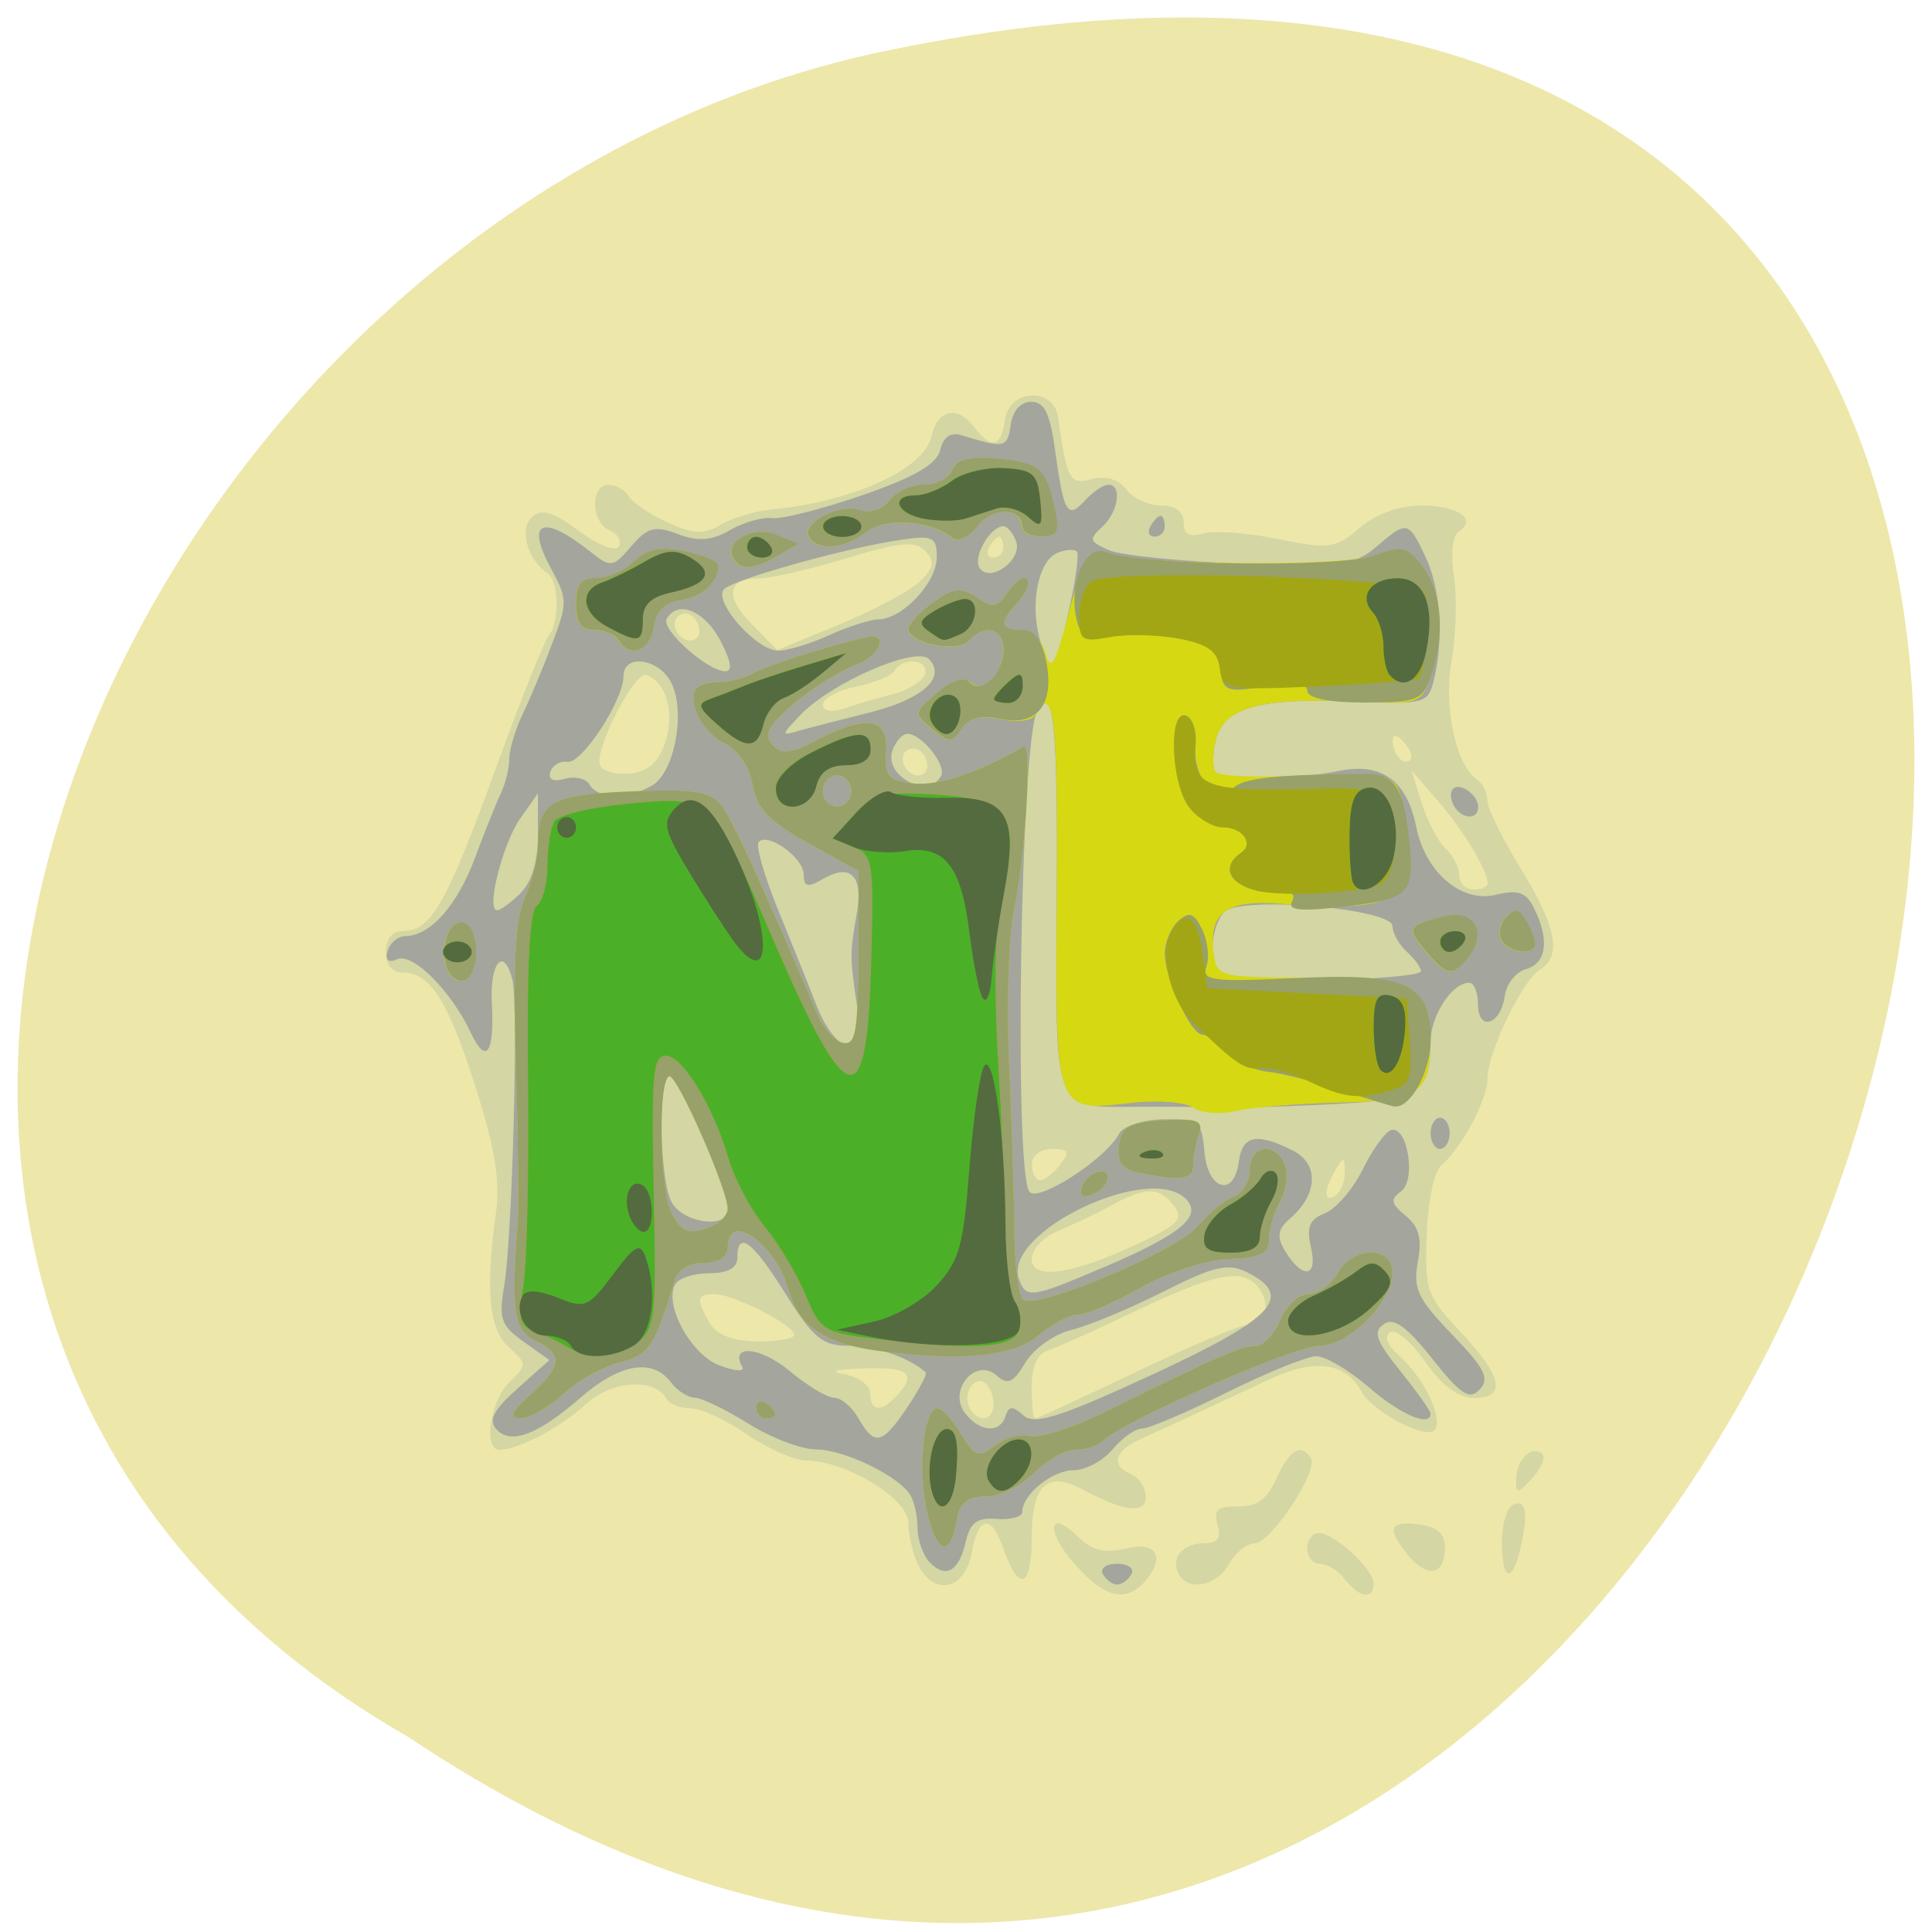 <svg xmlns="http://www.w3.org/2000/svg" viewBox="0 0 48 48"><path d="m 10.152 43.16 c 35.43 23.664 57.25 -51.801 11.449 -41.809 c -18.926 4.258 -30.414 30.957 -11.449 41.809" fill="#ede7aa"/><path d="m 26.699 38.859 c -0.734 -0.836 -0.652 -1.406 0.098 -0.664 c 0.332 0.328 0.656 0.402 1.18 0.277 c 0.777 -0.188 0.996 0.238 0.441 0.848 c -0.461 0.504 -1 0.355 -1.719 -0.461 m 6.719 0.383 c -0.16 -0.215 -0.438 -0.387 -0.617 -0.387 c -0.18 0 -0.324 -0.176 -0.324 -0.387 c 0 -0.211 0.133 -0.383 0.293 -0.379 c 0.395 0.012 1.359 0.906 1.359 1.258 c 0 0.402 -0.367 0.348 -0.711 -0.105 m -10.609 -0.371 c -0.133 -0.273 -0.242 -0.742 -0.242 -1.043 c 0 -0.594 -1.547 -1.535 -2.543 -1.543 c -0.293 -0.004 -0.953 -0.297 -1.469 -0.652 c -0.516 -0.355 -1.145 -0.645 -1.398 -0.645 c -0.254 0 -0.52 -0.102 -0.59 -0.227 c -0.305 -0.539 -1.359 -0.473 -2.01 0.125 c -0.629 0.578 -1.684 1.133 -2.152 1.133 c -0.402 0 -0.23 -1.203 0.242 -1.668 c 0.457 -0.453 0.457 -0.457 0 -0.875 c -0.496 -0.449 -0.59 -1.402 -0.328 -3.313 c 0.113 -0.824 -0.008 -1.578 -0.484 -3.094 c -0.688 -2.184 -1.141 -2.906 -1.813 -2.906 c -0.277 0 -0.434 -0.188 -0.434 -0.516 c 0 -0.328 0.156 -0.516 0.434 -0.516 c 0.688 0 1.074 -0.684 2.281 -3.996 c 0.617 -1.699 1.215 -3.203 1.328 -3.336 c 0.277 -0.336 0.258 -1.367 -0.031 -1.563 c -0.5 -0.336 -0.707 -1.098 -0.383 -1.391 c 0.238 -0.215 0.52 -0.133 1.168 0.348 c 0.477 0.352 0.914 0.523 0.992 0.383 c 0.074 -0.133 -0.027 -0.316 -0.23 -0.398 c -0.465 -0.195 -0.488 -1.133 -0.027 -1.133 c 0.188 0 0.41 0.129 0.5 0.285 c 0.09 0.156 0.52 0.449 0.961 0.648 c 0.641 0.293 0.914 0.305 1.328 0.059 c 0.289 -0.168 0.844 -0.336 1.234 -0.375 c 2.035 -0.191 3.813 -1 4 -1.82 c 0.156 -0.684 0.641 -0.781 1.074 -0.215 c 0.414 0.547 0.66 0.48 0.75 -0.191 c 0.102 -0.777 1.215 -0.832 1.32 -0.066 c 0.215 1.551 0.289 1.688 0.84 1.535 c 0.344 -0.094 0.656 0 0.852 0.254 c 0.168 0.223 0.559 0.402 0.867 0.402 c 0.359 0 0.563 0.148 0.563 0.418 c 0 0.293 0.141 0.375 0.488 0.277 c 0.27 -0.078 1.105 -0.016 1.863 0.137 c 1.262 0.258 1.422 0.234 2.02 -0.277 c 0.402 -0.348 0.98 -0.555 1.543 -0.555 c 0.91 0 1.383 0.336 0.914 0.652 c -0.152 0.105 -0.199 0.551 -0.113 1.113 c 0.078 0.52 0.051 1.465 -0.063 2.102 c -0.203 1.172 0.113 2.594 0.652 2.957 c 0.137 0.094 0.242 0.32 0.242 0.512 c 0 0.188 0.375 0.949 0.828 1.684 c 0.891 1.449 1.027 2.172 0.473 2.512 c -0.438 0.266 -1.301 2.066 -1.301 2.707 c 0 0.516 -0.637 1.715 -1.137 2.141 c -0.188 0.16 -0.34 0.875 -0.371 1.734 c -0.051 1.391 -0.008 1.516 0.848 2.426 c 1.039 1.109 1.141 1.629 0.32 1.629 c -0.383 0 -0.789 -0.305 -1.207 -0.902 c -0.344 -0.492 -0.738 -0.824 -0.875 -0.73 c -0.152 0.102 -0.066 0.328 0.227 0.586 c 0.609 0.539 1.082 1.5 0.898 1.824 c -0.172 0.301 -1.559 -0.418 -1.848 -0.957 c -0.379 -0.707 -1.164 -0.805 -2.277 -0.281 c -0.586 0.273 -1.383 0.648 -1.773 0.828 c -0.387 0.184 -1 0.465 -1.355 0.621 c -0.719 0.32 -0.836 0.684 -0.297 0.91 c 0.195 0.082 0.355 0.332 0.355 0.559 c 0 0.438 -0.531 0.371 -1.578 -0.188 c -0.875 -0.469 -1.254 -0.102 -1.254 1.219 c 0 1.254 -0.32 1.355 -0.715 0.223 c -0.293 -0.84 -0.613 -0.777 -0.781 0.156 c -0.168 0.906 -0.938 1.066 -1.328 0.273 m 1.879 -3.996 c 0 -0.203 -0.098 -0.438 -0.219 -0.52 c -0.281 -0.191 -0.563 0.293 -0.371 0.633 c 0.219 0.383 0.59 0.313 0.59 -0.113 m 3.543 -0.789 c 1.332 -0.637 2.563 -1.16 2.73 -1.16 c 0.48 0 0.645 -0.496 0.309 -0.934 c -0.383 -0.508 -1.063 -0.375 -3.16 0.629 c -0.906 0.434 -1.836 0.852 -2.063 0.926 c -0.277 0.09 -0.414 0.398 -0.414 0.918 c 0 0.43 0.039 0.781 0.086 0.781 c 0.043 0 1.176 -0.523 2.512 -1.16 m -5.949 0.594 c 0.508 -0.555 0.305 -0.723 -0.836 -0.684 c -0.691 0.023 -0.871 0.082 -0.473 0.145 c 0.359 0.063 0.648 0.273 0.648 0.48 c 0 0.449 0.281 0.473 0.66 0.059 m -2.547 -1.516 c 0 -0.242 -1.512 -1.012 -1.98 -1.012 c -0.445 0 -0.465 0.113 -0.121 0.715 c 0.168 0.297 0.566 0.449 1.18 0.461 c 0.508 0.004 0.922 -0.07 0.922 -0.164 m 8.578 -2.281 c 0.969 -0.457 1.102 -0.602 0.855 -0.922 c -0.363 -0.48 -0.684 -0.484 -1.551 -0.016 c -0.379 0.207 -0.98 0.492 -1.336 0.641 c -0.355 0.145 -0.648 0.457 -0.648 0.691 c 0 0.539 1.02 0.391 2.68 -0.395 m 5.102 -1.773 c 0 -0.375 -0.035 -0.383 -0.23 -0.047 c -0.301 0.504 -0.301 0.844 0 0.641 c 0.129 -0.086 0.234 -0.355 0.23 -0.594 m -7.07 -0.176 c 0.246 -0.324 0.211 -0.387 -0.207 -0.387 c -0.289 0 -0.5 0.164 -0.5 0.387 c 0 0.211 0.094 0.387 0.207 0.387 c 0.113 0 0.34 -0.176 0.5 -0.387 m 10.617 -6.98 c 0 -0.324 -0.582 -1.297 -1.219 -2.035 l -0.676 -0.781 l 0.258 0.82 c 0.145 0.453 0.41 0.961 0.594 1.129 c 0.184 0.168 0.336 0.465 0.336 0.66 c 0 0.195 0.16 0.355 0.355 0.355 c 0.195 0 0.352 -0.066 0.352 -0.148 m -20.422 -3.539 c 0.23 -0.719 0.012 -1.473 -0.477 -1.645 c -0.301 -0.105 -1.336 1.93 -1.148 2.258 c 0.082 0.148 0.43 0.23 0.773 0.188 c 0.434 -0.055 0.691 -0.293 0.852 -0.801 m 6.5 0.637 c 0 -0.336 -0.277 -0.559 -0.508 -0.406 c -0.242 0.164 -0.031 0.621 0.289 0.621 c 0.121 0 0.219 -0.098 0.219 -0.215 m 11.84 -0.613 c -0.168 -0.188 -0.277 -0.203 -0.277 -0.039 c 0 0.344 0.277 0.648 0.438 0.477 c 0.066 -0.074 -0.004 -0.27 -0.16 -0.438 m -12.684 -1.195 c 0.379 -0.102 0.734 -0.324 0.789 -0.496 c 0.109 -0.359 -0.555 -0.438 -0.754 -0.09 c -0.07 0.129 -0.504 0.309 -0.957 0.398 c -0.457 0.094 -0.828 0.297 -0.828 0.449 c 0 0.164 0.207 0.203 0.531 0.098 c 0.289 -0.102 0.84 -0.262 1.219 -0.359 m 0.664 -2.801 c 0.352 -0.348 0.375 -0.488 0.129 -0.75 c -0.242 -0.262 -0.621 -0.23 -1.949 0.176 c -0.906 0.273 -1.883 0.5 -2.168 0.5 c -0.805 0 -0.875 0.449 -0.188 1.148 l 0.629 0.633 l 1.559 -0.641 c 0.855 -0.355 1.754 -0.832 1.988 -1.066 m -5.484 1.258 c 0 -0.336 -0.277 -0.559 -0.508 -0.406 c -0.242 0.168 -0.031 0.621 0.289 0.621 c 0.121 0 0.219 -0.098 0.219 -0.215 m 7.551 -2.105 c 0 -0.141 -0.047 -0.258 -0.102 -0.258 c -0.059 0 -0.172 0.117 -0.25 0.258 c -0.082 0.141 -0.035 0.258 0.102 0.258 c 0.141 0 0.25 -0.117 0.25 -0.258 m 4.367 25.52 c -0.223 -0.391 0.086 -0.773 0.617 -0.773 c 0.352 0 0.441 -0.125 0.34 -0.461 c -0.105 -0.367 0 -0.461 0.508 -0.453 c 0.473 0.008 0.727 -0.176 0.957 -0.699 c 0.316 -0.711 0.629 -0.891 0.855 -0.492 c 0.184 0.32 -1 2.105 -1.398 2.105 c -0.188 0 -0.477 0.23 -0.637 0.516 c -0.313 0.543 -1 0.688 -1.242 0.258 m 5.703 -0.465 c -0.559 -0.676 -0.492 -0.871 0.254 -0.777 c 0.457 0.059 0.648 0.227 0.648 0.574 c 0 0.68 -0.426 0.777 -0.902 0.203 m 2.32 -0.352 c 0 -0.449 0.133 -0.867 0.293 -0.926 c 0.32 -0.117 0.367 0.258 0.148 1.16 c -0.207 0.84 -0.441 0.715 -0.441 -0.234 m 0.352 -1.563 c 0 -0.469 0.418 -0.859 0.652 -0.605 c 0.082 0.086 -0.031 0.355 -0.254 0.594 c -0.367 0.402 -0.398 0.406 -0.398 0.012" fill="#d4d6a3"/><path d="m 27.402 39.11 c -0.078 -0.141 0.078 -0.258 0.355 -0.258 c 0.273 0 0.434 0.117 0.352 0.258 c -0.078 0.141 -0.238 0.258 -0.352 0.258 c -0.117 0 -0.273 -0.117 -0.355 -0.258 m -4.313 -0.305 c -0.16 -0.172 -0.289 -0.551 -0.293 -0.844 c 0 -0.289 -0.082 -0.656 -0.176 -0.813 c -0.289 -0.477 -1.641 -1.133 -2.344 -1.137 c -0.363 0 -1.121 -0.289 -1.688 -0.645 c -0.566 -0.352 -1.164 -0.641 -1.328 -0.641 c -0.164 0 -0.434 -0.172 -0.594 -0.387 c -0.453 -0.598 -1.266 -0.461 -2.23 0.375 c -1.078 0.938 -1.742 1.188 -2.102 0.797 c -0.203 -0.227 -0.074 -0.477 0.523 -1.012 l 0.793 -0.707 l -0.641 -0.457 c -0.566 -0.406 -0.621 -0.566 -0.48 -1.402 c 0.199 -1.176 0.355 -6.969 0.203 -7.582 c -0.207 -0.852 -0.57 -0.449 -0.512 0.574 c 0.066 1.25 -0.141 1.543 -0.52 0.738 c -0.488 -1.039 -1.438 -1.992 -1.82 -1.832 c -0.238 0.102 -0.32 0.027 -0.246 -0.211 c 0.059 -0.199 0.258 -0.363 0.445 -0.363 c 0.609 -0.004 1.281 -0.758 1.719 -1.934 c 0.238 -0.637 0.527 -1.363 0.645 -1.609 c 0.117 -0.246 0.211 -0.633 0.211 -0.859 c 0 -0.23 0.148 -0.723 0.328 -1.102 c 0.18 -0.375 0.512 -1.164 0.734 -1.754 c 0.387 -1.023 0.387 -1.109 -0.02 -1.863 c -0.652 -1.203 -0.223 -1.379 1 -0.406 c 0.473 0.379 0.543 0.367 0.988 -0.156 c 0.402 -0.473 0.582 -0.52 1.156 -0.305 c 0.5 0.191 0.84 0.168 1.297 -0.098 c 0.34 -0.195 0.813 -0.328 1.047 -0.297 c 0.238 0.031 1.246 -0.227 2.242 -0.57 c 1.297 -0.449 1.852 -0.773 1.934 -1.125 c 0.078 -0.328 0.262 -0.449 0.547 -0.359 c 1.051 0.324 1.125 0.309 1.203 -0.258 c 0.051 -0.355 0.246 -0.578 0.508 -0.578 c 0.332 0 0.469 0.277 0.598 1.223 c 0.215 1.551 0.305 1.703 0.742 1.227 c 0.199 -0.215 0.457 -0.391 0.578 -0.391 c 0.352 0 0.25 0.684 -0.156 1.051 c -0.336 0.305 -0.316 0.363 0.176 0.578 c 0.305 0.129 1.785 0.277 3.297 0.332 c 2.461 0.086 2.805 0.043 3.34 -0.418 c 0.77 -0.656 0.797 -0.652 1.223 0.25 c 0.375 0.793 0.461 2.031 0.207 3.066 c -0.141 0.574 -0.234 0.602 -1.945 0.527 c -2.383 -0.102 -3.285 0.148 -3.473 0.961 c -0.082 0.352 -0.086 0.703 -0.012 0.785 c 0.191 0.211 2.01 0.199 3.07 -0.02 c 1.063 -0.219 1.691 0.238 1.922 1.387 c 0.227 1.129 1.121 1.895 1.973 1.691 c 0.566 -0.137 0.762 -0.066 0.961 0.344 c 0.383 0.781 0.305 1.355 -0.207 1.5 c -0.25 0.074 -0.488 0.371 -0.527 0.668 c -0.098 0.719 -0.664 0.895 -0.664 0.207 c 0 -0.297 -0.098 -0.535 -0.219 -0.535 c -0.434 0 -0.961 0.82 -0.965 1.5 c -0.008 1.262 -0.266 1.414 -2.629 1.527 c -1.211 0.059 -2.469 0.094 -2.793 0.074 c -0.324 -0.016 -1.176 -0.027 -1.887 -0.02 c -2.078 0.012 -2.01 0.191 -1.973 -5.27 c 0.027 -4.273 -0.078 -5.273 -0.488 -4.551 c -0.41 0.727 -0.582 11.508 -0.188 11.938 c 0.234 0.258 1.914 -0.836 2.23 -1.453 c 0.094 -0.184 0.594 -0.344 1.105 -0.352 c 0.883 -0.012 0.938 0.031 1.01 0.809 c 0.086 0.957 0.738 1.141 0.855 0.242 c 0.086 -0.652 0.441 -0.727 1.332 -0.281 c 0.668 0.332 0.637 1.098 -0.07 1.703 c -0.289 0.25 -0.32 0.438 -0.137 0.758 c 0.43 0.738 0.844 0.723 0.672 -0.027 c -0.121 -0.531 -0.051 -0.711 0.344 -0.871 c 0.273 -0.109 0.695 -0.598 0.934 -1.082 c 0.238 -0.484 0.551 -0.926 0.699 -0.98 c 0.41 -0.148 0.645 1.238 0.254 1.52 c -0.27 0.195 -0.25 0.301 0.117 0.605 c 0.332 0.277 0.41 0.566 0.301 1.145 c -0.121 0.668 -0.004 0.914 0.852 1.805 c 0.816 0.848 0.938 1.09 0.688 1.363 c -0.254 0.273 -0.469 0.137 -1.18 -0.762 c -0.641 -0.805 -0.957 -1.031 -1.203 -0.859 c -0.277 0.195 -0.199 0.41 0.41 1.168 c 0.414 0.516 0.75 0.988 0.75 1.055 c 0 0.348 -0.746 0.027 -1.535 -0.656 c -0.488 -0.422 -1.074 -0.77 -1.301 -0.77 c -0.223 0 -1.223 0.402 -2.219 0.898 c -1 0.496 -1.949 0.902 -2.117 0.902 c -0.168 0 -0.496 0.234 -0.73 0.516 c -0.238 0.285 -0.672 0.516 -0.965 0.516 c -0.531 0 -1.277 0.605 -1.277 1.035 c 0 0.121 -0.285 0.203 -0.633 0.176 c -0.492 -0.039 -0.664 0.09 -0.773 0.574 c -0.168 0.738 -0.508 0.922 -0.906 0.488 m -0.543 -3.836 c 0.293 -0.438 0.5 -0.828 0.457 -0.867 c -0.391 -0.359 -1.25 -0.66 -1.895 -0.66 c -0.672 0 -0.891 -0.18 -1.586 -1.289 c -0.816 -1.309 -1.199 -1.598 -1.199 -0.902 c 0 0.258 -0.234 0.387 -0.695 0.387 c -0.383 0 -0.762 0.125 -0.848 0.273 c -0.289 0.508 0.387 1.75 1.102 2.02 c 0.379 0.145 0.633 0.16 0.563 0.035 c -0.32 -0.57 0.445 -0.504 1.172 0.098 c 0.438 0.367 0.938 0.668 1.109 0.668 c 0.176 0 0.449 0.234 0.609 0.516 c 0.398 0.695 0.582 0.652 1.211 -0.277 m 2.441 0.215 c 0.078 -0.254 0.176 -0.254 0.441 -0.016 c 0.277 0.25 0.914 0.047 3.227 -1.023 c 3.02 -1.398 3.516 -1.941 2.32 -2.539 c -0.461 -0.227 -0.828 -0.141 -2.078 0.492 c -0.836 0.422 -1.859 0.848 -2.281 0.949 c -0.418 0.102 -0.93 0.465 -1.137 0.809 c -0.301 0.504 -0.441 0.566 -0.711 0.324 c -0.516 -0.469 -1.223 0.359 -0.793 0.926 c 0.363 0.48 0.875 0.52 1.012 0.078 m 2.477 -3.711 c 1.863 -0.797 2.406 -1.242 2.02 -1.664 c -0.875 -0.957 -4.578 0.797 -4.164 1.973 c 0.176 0.496 0.293 0.48 2.141 -0.309 m -9.375 -1.414 c 0 -0.492 -1.23 -3.316 -1.445 -3.316 c -0.289 0 -0.258 2.508 0.039 3.109 c 0.262 0.535 1.406 0.703 1.406 0.207 m 3.211 -5.059 c -0.18 -1.223 -0.18 -1.313 -0.008 -2.289 c 0.172 -0.941 -0.148 -1.273 -0.836 -0.871 c -0.383 0.223 -0.48 0.199 -0.48 -0.105 c 0 -0.418 -0.891 -1.063 -1.121 -0.813 c -0.078 0.086 0.133 0.82 0.461 1.633 c 0.332 0.813 0.777 1.914 0.984 2.445 c 0.215 0.551 0.543 0.969 0.762 0.969 c 0.313 0 0.355 -0.184 0.238 -0.969 m 14.01 -0.871 c 0 -0.086 -0.156 -0.305 -0.352 -0.48 c -0.195 -0.176 -0.355 -0.465 -0.355 -0.637 c 0 -0.434 -3.73 -0.754 -4.168 -0.359 c -0.332 0.301 -0.426 1.301 -0.152 1.602 c 0.199 0.219 5.03 0.102 5.03 -0.125 m -22.371 -1.938 c 0.277 -0.277 0.43 -0.785 0.43 -1.453 v -1.027 l -0.434 0.617 c -0.441 0.617 -0.863 2.289 -0.582 2.289 c 0.086 0 0.348 -0.191 0.586 -0.426 m 3.266 -2.672 c 0.555 -0.324 0.84 -1.82 0.48 -2.547 c -0.297 -0.609 -1.191 -0.742 -1.191 -0.172 c 0 0.602 -1.035 2.184 -1.391 2.129 c -0.184 -0.027 -0.375 0.086 -0.426 0.25 c -0.063 0.191 0.074 0.254 0.359 0.172 c 0.254 -0.07 0.531 -0.004 0.617 0.148 c 0.199 0.352 0.969 0.363 1.551 0.02 m 7.18 -0.234 c 0.148 -0.262 -0.48 -1.051 -0.836 -1.051 c -0.125 0 -0.293 0.188 -0.371 0.414 c -0.223 0.633 0.883 1.215 1.207 0.637 m -1.828 -1.566 c 1.352 -0.332 1.965 -0.867 1.535 -1.336 c -0.313 -0.344 -2.426 0.57 -3.207 1.387 c -0.48 0.508 -0.484 0.52 -0.027 0.387 c 0.262 -0.074 1.023 -0.27 1.699 -0.438 m -3.656 -1.801 c -0.391 -0.75 -1.063 -1.02 -1.332 -0.539 c -0.148 0.258 1 1.289 1.449 1.301 c 0.195 0.004 0.156 -0.238 -0.117 -0.766 m 8.863 -2.207 c -0.063 -0.066 -0.281 -0.055 -0.488 0.031 c -0.516 0.219 -0.711 1.422 -0.379 2.328 l 0.281 0.754 l 0.348 -1.496 c 0.191 -0.82 0.297 -1.547 0.234 -1.617 m -6.156 2.078 c 0.465 -0.211 1.02 -0.391 1.23 -0.395 c 0.598 -0.012 1.445 -0.914 1.445 -1.543 c 0 -0.504 -0.098 -0.551 -0.887 -0.434 c -1.336 0.191 -4.16 0.98 -4.398 1.227 c -0.285 0.289 0.797 1.523 1.34 1.527 c 0.23 0.004 0.801 -0.168 1.27 -0.383 m 4.648 -2.324 c -0.074 -0.211 -0.219 -0.383 -0.316 -0.383 c -0.324 0 -0.758 0.742 -0.602 1.02 c 0.234 0.418 1.078 -0.172 0.918 -0.637 m 10.297 14.699 c 0 -0.215 0.105 -0.387 0.234 -0.387 c 0.129 0 0.238 0.172 0.238 0.387 c 0 0.211 -0.109 0.387 -0.238 0.387 c -0.129 0 -0.234 -0.176 -0.234 -0.387 m 0.578 -8.137 c -0.086 -0.152 -0.098 -0.34 -0.027 -0.414 c 0.168 -0.184 0.629 0.141 0.629 0.445 c 0 0.328 -0.406 0.309 -0.602 -0.031 m -7.539 -6.945 c 0.078 -0.141 0.191 -0.258 0.25 -0.258 c 0.059 0 0.105 0.117 0.105 0.258 c 0 0.145 -0.113 0.258 -0.25 0.258 c -0.141 0 -0.188 -0.113 -0.105 -0.258" fill="#a4a59c"/><path d="m 23.05 37.633 c -0.262 -1.055 -0.113 -2.645 0.242 -2.645 c 0.113 0 0.375 0.289 0.586 0.641 c 0.344 0.57 0.434 0.602 0.848 0.285 c 0.254 -0.195 0.648 -0.301 0.875 -0.234 c 0.227 0.063 1.094 -0.223 1.93 -0.637 c 2.734 -1.352 3.301 -1.602 3.656 -1.602 c 0.191 0 0.473 -0.289 0.621 -0.645 c 0.145 -0.355 0.461 -0.645 0.699 -0.645 c 0.238 0 0.563 -0.23 0.727 -0.516 c 0.391 -0.684 1.359 -0.691 1.359 -0.012 c 0 0.738 -1.09 1.816 -1.836 1.816 c -0.609 0 -4.875 1.879 -5.348 2.352 c -0.121 0.125 -0.434 0.227 -0.691 0.227 c -0.258 0 -0.723 0.262 -1.035 0.582 c -0.313 0.316 -0.848 0.578 -1.191 0.578 c -0.434 0 -0.648 0.156 -0.707 0.516 c -0.168 0.988 -0.48 0.961 -0.734 -0.059 m -9.867 -2.988 c 0.785 -0.707 0.813 -1 0.117 -1.34 c -0.535 -0.254 -0.602 -0.727 -0.438 -2.961 c 0.027 -0.352 0.008 -2.152 -0.047 -3.992 c -0.07 -2.48 -0.012 -3.535 0.223 -4.047 c 0.176 -0.383 0.32 -0.965 0.324 -1.289 c 0.008 -1.098 0.301 -1.27 2.309 -1.355 c 1.543 -0.066 1.973 -0.004 2.242 0.34 c 0.281 0.355 1.016 1.953 2.387 5.188 c 0.148 0.352 0.438 0.68 0.641 0.719 c 0.313 0.066 0.375 -0.262 0.383 -2.094 l 0.008 -2.176 l -1.246 -0.688 c -0.98 -0.543 -1.277 -0.852 -1.387 -1.449 c -0.082 -0.465 -0.363 -0.871 -0.715 -1.047 c -0.551 -0.273 -0.941 -1.07 -0.668 -1.367 c 0.074 -0.082 0.328 -0.145 0.57 -0.145 c 0.238 0 0.617 -0.102 0.844 -0.227 c 0.344 -0.191 1.875 -0.676 2.77 -0.879 c 0.609 -0.141 0.387 0.449 -0.266 0.695 c -0.406 0.156 -1.094 0.59 -1.535 0.965 c -0.621 0.535 -0.734 0.758 -0.516 1 c 0.223 0.254 0.453 0.23 1.098 -0.105 c 1.262 -0.652 1.789 -0.566 1.734 0.285 c -0.039 0.621 0.051 0.719 0.699 0.789 c 0.605 0.063 1.641 -0.285 2.715 -0.918 c 0.219 -0.129 0.055 2.652 -0.238 4.063 c -0.133 0.637 -0.188 2.316 -0.125 3.734 c 0.066 1.418 0.125 3.305 0.133 4.195 c 0.008 0.887 0.109 1.68 0.223 1.754 c 0.359 0.242 3.84 -1.227 4.336 -1.828 c 0.258 -0.316 0.656 -0.645 0.883 -0.73 c 0.23 -0.082 0.414 -0.387 0.414 -0.676 c 0 -0.629 0.66 -0.703 0.871 -0.102 c 0.082 0.23 0.023 0.637 -0.125 0.898 c -0.152 0.262 -0.273 0.684 -0.273 0.934 c 0 0.355 -0.215 0.461 -1 0.488 c -0.563 0.023 -1.52 0.332 -2.184 0.711 c -0.648 0.367 -1.348 0.672 -1.559 0.672 c -0.211 0 -0.645 0.227 -0.969 0.504 c -0.633 0.547 -1.992 0.672 -4.078 0.383 c -1.262 -0.18 -1.902 -0.625 -2.145 -1.5 c -0.32 -1.152 -1.512 -1.988 -1.512 -1.063 c 0 0.242 -0.223 0.387 -0.598 0.387 c -0.359 0 -0.648 0.18 -0.73 0.453 c -0.469 1.598 -0.633 1.844 -1.348 2.02 c -0.41 0.098 -1.047 0.449 -1.41 0.785 c -0.367 0.336 -0.848 0.609 -1.063 0.602 c -0.297 -0.004 -0.234 -0.152 0.254 -0.59 m 4.523 -4.195 c 0.203 -0.086 0.371 -0.273 0.371 -0.418 c 0 -0.473 -1.238 -3.289 -1.445 -3.289 c -0.289 0 -0.258 2.766 0.039 3.367 c 0.262 0.531 0.441 0.59 1.035 0.344 m 3.441 -10.801 c 0 -0.211 -0.16 -0.387 -0.355 -0.387 c -0.195 0 -0.355 0.176 -0.355 0.387 c 0 0.211 0.16 0.387 0.355 0.387 c 0.195 0 0.355 -0.176 0.355 -0.387 m -2.363 15.32 c 0 -0.148 0.109 -0.199 0.238 -0.113 c 0.129 0.086 0.234 0.211 0.234 0.273 c 0 0.063 -0.105 0.113 -0.234 0.113 c -0.129 0 -0.238 -0.125 -0.238 -0.273 m 8.08 -5.445 c 0.117 -0.387 0.652 -0.598 0.652 -0.258 c 0 0.137 -0.168 0.32 -0.371 0.406 c -0.23 0.098 -0.34 0.039 -0.281 -0.148 m 1.406 -0.395 c -0.402 -0.082 -0.523 -0.262 -0.473 -0.672 c 0.063 -0.465 0.25 -0.574 1.102 -0.625 c 0.852 -0.051 1 0.008 0.887 0.344 c -0.082 0.223 -0.145 0.57 -0.145 0.773 c 0 0.359 -0.313 0.402 -1.371 0.18 m 1.371 -1.613 c -0.195 -0.137 -0.883 -0.191 -1.535 -0.117 c -1.914 0.219 -1.891 0.285 -1.852 -5.168 c 0.031 -4.375 -0.074 -5.281 -0.52 -4.492 c -0.094 0.168 -0.457 0.219 -0.875 0.129 c -0.496 -0.109 -0.789 -0.035 -0.977 0.242 c -0.238 0.352 -0.313 0.355 -0.734 0.004 c -0.461 -0.391 -0.461 -0.398 0.117 -0.895 c 0.371 -0.316 0.68 -0.414 0.844 -0.266 c 0.324 0.293 0.813 -0.207 0.813 -0.84 c 0 -0.512 -0.473 -0.617 -0.863 -0.191 c -0.273 0.301 -1.496 0.063 -1.496 -0.293 c 0 -0.125 0.277 -0.422 0.613 -0.664 c 0.508 -0.359 0.695 -0.383 1.082 -0.117 c 0.398 0.27 0.52 0.246 0.785 -0.145 c 0.172 -0.258 0.379 -0.395 0.461 -0.309 c 0.082 0.09 -0.016 0.344 -0.215 0.563 c -0.48 0.523 -0.461 0.695 0.078 0.695 c 0.254 0 0.512 0.246 0.605 0.578 c 0.133 0.477 0.234 0.301 0.566 -0.965 c 0.332 -1.273 0.484 -1.535 0.867 -1.477 c 1.645 0.258 6 0.266 6.703 0.02 c 0.727 -0.262 0.852 -0.23 1.238 0.289 c 0.477 0.645 0.551 1.684 0.188 2.723 c -0.23 0.668 -0.285 0.684 -1.945 0.605 c -2.285 -0.105 -3.203 0.156 -3.387 0.965 c -0.082 0.348 -0.082 0.707 0 0.793 c 0.078 0.086 0.859 0.133 1.738 0.098 c 2.32 -0.086 2.465 -0.074 2.734 0.219 c 0.133 0.148 0.25 0.809 0.258 1.473 c 0.016 1.125 -0.031 1.223 -0.691 1.43 c -0.391 0.125 -1.352 0.156 -2.141 0.074 c -1.594 -0.172 -2.09 0.137 -1.949 1.215 c 0.074 0.574 0.156 0.594 2.34 0.594 c 2.559 0 3.051 0.246 3.043 1.512 c -0.004 1.375 -0.25 1.547 -2.277 1.594 c -1.016 0.023 -2.164 0.117 -2.555 0.207 c -0.391 0.094 -0.867 0.055 -1.063 -0.086 m -18.547 -3.461 c -0.195 -0.555 0.074 -1.25 0.438 -1.117 c 0.383 0.141 0.383 1.277 0 1.418 c -0.164 0.059 -0.359 -0.078 -0.438 -0.301 m 24.324 -0.41 c -0.488 -0.594 -0.469 -0.637 0.422 -0.871 c 0.758 -0.199 1.121 0.371 0.641 1 c -0.383 0.508 -0.551 0.484 -1.063 -0.133 m 1.879 -0.277 c -0.09 -0.156 -0.039 -0.414 0.113 -0.578 c 0.207 -0.227 0.324 -0.203 0.496 0.086 c 0.121 0.211 0.223 0.473 0.223 0.578 c 0.008 0.297 -0.656 0.23 -0.832 -0.086 m -21.934 -7.453 c -0.078 -0.141 -0.352 -0.258 -0.602 -0.258 c -0.332 0 -0.461 -0.18 -0.461 -0.645 c 0 -0.488 0.125 -0.645 0.516 -0.645 c 0.281 0 0.699 -0.188 0.934 -0.418 c 0.305 -0.301 0.648 -0.371 1.258 -0.246 c 0.457 0.094 0.832 0.254 0.832 0.355 c -0.012 0.426 -0.395 0.777 -0.941 0.863 c -0.402 0.063 -0.613 0.277 -0.664 0.668 c -0.078 0.594 -0.605 0.789 -0.871 0.324 m 2.848 -2.031 c -0.238 -0.426 0.484 -0.824 1.066 -0.59 l 0.551 0.223 l -0.504 0.297 c -0.609 0.355 -0.938 0.375 -1.113 0.066 m 1.879 -0.531 c -0.195 -0.344 0.75 -0.844 1.266 -0.664 c 0.246 0.086 0.559 -0.02 0.73 -0.242 c 0.164 -0.219 0.551 -0.395 0.863 -0.395 c 0.316 0 0.629 -0.164 0.699 -0.363 c 0.086 -0.25 0.426 -0.34 1.074 -0.285 c 1.074 0.086 1.254 0.234 1.469 1.23 c 0.129 0.594 0.078 0.707 -0.324 0.707 c -0.262 0 -0.477 -0.102 -0.477 -0.23 c 0 -0.488 -0.734 -0.512 -1.113 -0.031 c -0.227 0.293 -0.496 0.414 -0.641 0.289 c -0.504 -0.43 -1.664 -0.504 -2.125 -0.137 c -0.523 0.422 -1.219 0.48 -1.422 0.121" fill="#d6d812"/><path d="m 23.05 37.633 c -0.262 -1.055 -0.113 -2.645 0.242 -2.645 c 0.113 0 0.375 0.289 0.586 0.641 c 0.344 0.57 0.434 0.602 0.848 0.285 c 0.254 -0.195 0.648 -0.301 0.875 -0.234 c 0.227 0.063 1.094 -0.223 1.93 -0.637 c 2.734 -1.352 3.301 -1.602 3.656 -1.602 c 0.191 0 0.473 -0.289 0.621 -0.645 c 0.145 -0.355 0.461 -0.645 0.699 -0.645 c 0.238 0 0.563 -0.23 0.727 -0.516 c 0.391 -0.684 1.359 -0.691 1.359 -0.012 c 0 0.738 -1.09 1.816 -1.836 1.816 c -0.609 0 -4.875 1.879 -5.348 2.352 c -0.121 0.125 -0.434 0.227 -0.691 0.227 c -0.258 0 -0.723 0.262 -1.035 0.582 c -0.313 0.316 -0.848 0.578 -1.191 0.578 c -0.434 0 -0.648 0.156 -0.707 0.516 c -0.168 0.988 -0.48 0.961 -0.734 -0.059 m -9.867 -2.988 c 0.785 -0.707 0.813 -1 0.117 -1.34 c -0.535 -0.254 -0.602 -0.727 -0.438 -2.961 c 0.027 -0.352 0.008 -2.152 -0.047 -3.992 c -0.07 -2.48 -0.012 -3.535 0.223 -4.047 c 0.176 -0.383 0.32 -0.965 0.324 -1.289 c 0.008 -1.098 0.301 -1.27 2.309 -1.355 c 1.543 -0.066 1.973 -0.004 2.242 0.34 c 0.281 0.355 1.016 1.953 2.387 5.188 c 0.148 0.352 0.438 0.68 0.641 0.719 c 0.313 0.066 0.375 -0.262 0.383 -2.094 l 0.008 -2.176 l -1.246 -0.688 c -0.98 -0.543 -1.277 -0.852 -1.387 -1.449 c -0.082 -0.465 -0.363 -0.871 -0.715 -1.047 c -0.551 -0.273 -0.941 -1.07 -0.668 -1.367 c 0.074 -0.082 0.328 -0.145 0.57 -0.145 c 0.238 0 0.617 -0.102 0.844 -0.227 c 0.344 -0.191 1.875 -0.676 2.77 -0.879 c 0.609 -0.141 0.387 0.449 -0.266 0.695 c -0.406 0.156 -1.094 0.59 -1.535 0.965 c -0.621 0.535 -0.734 0.758 -0.516 1 c 0.223 0.254 0.453 0.23 1.098 -0.105 c 1.262 -0.652 1.789 -0.566 1.734 0.285 c -0.039 0.621 0.051 0.719 0.699 0.789 c 0.605 0.063 1.641 -0.285 2.715 -0.918 c 0.219 -0.129 0.055 2.652 -0.238 4.063 c -0.133 0.637 -0.188 2.316 -0.125 3.734 c 0.066 1.418 0.125 3.305 0.133 4.195 c 0.008 0.887 0.109 1.68 0.223 1.754 c 0.359 0.242 3.84 -1.227 4.336 -1.828 c 0.258 -0.316 0.656 -0.645 0.883 -0.73 c 0.23 -0.082 0.414 -0.387 0.414 -0.676 c 0 -0.629 0.66 -0.703 0.871 -0.102 c 0.082 0.23 0.023 0.637 -0.125 0.898 c -0.152 0.262 -0.273 0.684 -0.273 0.934 c 0 0.355 -0.215 0.461 -1 0.488 c -0.563 0.023 -1.52 0.332 -2.184 0.711 c -0.648 0.367 -1.348 0.672 -1.559 0.672 c -0.211 0 -0.645 0.227 -0.969 0.504 c -0.633 0.547 -1.992 0.672 -4.078 0.383 c -1.262 -0.18 -1.902 -0.625 -2.145 -1.5 c -0.32 -1.152 -1.512 -1.988 -1.512 -1.063 c 0 0.242 -0.223 0.387 -0.598 0.387 c -0.359 0 -0.648 0.18 -0.73 0.453 c -0.469 1.598 -0.633 1.844 -1.348 2.02 c -0.41 0.098 -1.047 0.449 -1.41 0.785 c -0.367 0.336 -0.848 0.609 -1.063 0.602 c -0.297 -0.004 -0.234 -0.152 0.254 -0.59 m 4.523 -4.195 c 0.203 -0.086 0.371 -0.273 0.371 -0.418 c 0 -0.473 -1.238 -3.289 -1.445 -3.289 c -0.289 0 -0.258 2.766 0.039 3.367 c 0.262 0.531 0.441 0.59 1.035 0.344 m 3.441 -10.801 c 0 -0.211 -0.16 -0.387 -0.355 -0.387 c -0.195 0 -0.355 0.176 -0.355 0.387 c 0 0.211 0.16 0.387 0.355 0.387 c 0.195 0 0.355 -0.176 0.355 -0.387 m -2.363 15.32 c 0 -0.148 0.109 -0.199 0.238 -0.113 c 0.129 0.086 0.234 0.211 0.234 0.273 c 0 0.063 -0.105 0.113 -0.234 0.113 c -0.129 0 -0.238 -0.125 -0.238 -0.273 m 8.08 -5.445 c 0.117 -0.387 0.652 -0.598 0.652 -0.258 c 0 0.137 -0.168 0.32 -0.371 0.406 c -0.23 0.098 -0.34 0.039 -0.281 -0.148 m 1.406 -0.395 c -0.402 -0.082 -0.523 -0.262 -0.473 -0.672 c 0.063 -0.465 0.25 -0.574 1.102 -0.625 c 0.852 -0.051 1 0.008 0.887 0.344 c -0.082 0.223 -0.145 0.57 -0.145 0.773 c 0 0.359 -0.313 0.402 -1.371 0.18 m 5.03 -2.047 c -0.648 -0.215 -1.461 -0.422 -1.805 -0.457 c -0.348 -0.035 -0.805 -0.254 -1.02 -0.492 c -0.219 -0.234 -0.488 -0.43 -0.605 -0.43 c -0.289 0 -0.934 -1.398 -0.934 -2.02 c 0 -0.273 0.152 -0.637 0.336 -0.805 c 0.27 -0.242 0.391 -0.199 0.59 0.207 c 0.137 0.285 0.188 0.699 0.109 0.922 c -0.125 0.355 0.137 0.391 2.184 0.293 c 2.785 -0.137 3.387 0.133 3.387 1.516 c 0 0.797 -0.496 1.715 -0.902 1.672 c -0.086 -0.012 -0.691 -0.195 -1.34 -0.41 m -22.2 -3.03 c -0.195 -0.555 0.074 -1.25 0.438 -1.117 c 0.383 0.141 0.383 1.277 0 1.418 c -0.164 0.059 -0.359 -0.078 -0.438 -0.301 m 24.324 -0.41 c -0.488 -0.594 -0.469 -0.637 0.422 -0.871 c 0.758 -0.199 1.121 0.371 0.641 1 c -0.383 0.508 -0.551 0.484 -1.063 -0.133 m 1.879 -0.277 c -0.09 -0.156 -0.039 -0.414 0.113 -0.578 c 0.207 -0.227 0.324 -0.203 0.496 0.086 c 0.121 0.211 0.223 0.473 0.223 0.578 c 0.008 0.297 -0.656 0.23 -0.832 -0.086 m -5.203 -0.969 c 0.117 -0.203 -0.094 -0.297 -0.668 -0.297 c -0.824 0 -1.172 -0.523 -0.602 -0.906 c 0.34 -0.23 0.047 -0.641 -0.453 -0.641 c -0.23 0 -0.598 -0.215 -0.813 -0.473 c -0.469 -0.563 -0.547 -2.469 -0.094 -2.293 c 0.16 0.063 0.266 0.402 0.23 0.758 c -0.078 0.797 0.512 1.426 0.957 1.02 c 0.258 -0.234 1.172 -0.324 3.328 -0.328 c 0.66 0 0.891 0.367 1.023 1.645 c 0.137 1.363 0.035 1.461 -1.75 1.664 c -0.973 0.109 -1.285 0.07 -1.16 -0.148 m -8.945 -4.281 c -0.461 -0.387 -0.461 -0.398 0.121 -0.898 c 0.359 -0.309 0.676 -0.41 0.809 -0.266 c 0.297 0.324 0.844 -0.203 0.844 -0.813 c 0 -0.527 -0.469 -0.645 -0.863 -0.211 c -0.273 0.301 -1.496 0.059 -1.496 -0.297 c 0 -0.121 0.277 -0.422 0.613 -0.66 c 0.504 -0.363 0.695 -0.383 1.082 -0.117 c 0.398 0.27 0.52 0.246 0.785 -0.148 c 0.172 -0.258 0.379 -0.395 0.461 -0.305 c 0.082 0.09 -0.016 0.34 -0.219 0.559 c -0.48 0.527 -0.457 0.695 0.09 0.695 c 0.313 0 0.5 0.242 0.609 0.785 c 0.215 1.066 -0.23 1.625 -1.141 1.426 c -0.48 -0.102 -0.777 -0.027 -0.961 0.246 c -0.238 0.355 -0.313 0.355 -0.734 0.004 m 9.324 -0.945 c 0 -0.191 -0.34 -0.23 -1.043 -0.113 c -0.965 0.156 -1.051 0.125 -1.121 -0.418 c -0.063 -0.465 -0.281 -0.629 -1.023 -0.773 c -0.516 -0.098 -1.273 -0.121 -1.676 -0.043 c -0.613 0.109 -0.758 0.039 -0.871 -0.43 c -0.207 -0.879 0.227 -1.891 0.723 -1.672 c 0.738 0.324 5.797 0.395 6.648 0.09 c 0.727 -0.262 0.852 -0.23 1.238 0.289 c 0.473 0.641 0.551 1.684 0.199 2.699 c -0.211 0.605 -0.344 0.66 -1.652 0.66 c -0.887 0 -1.422 -0.109 -1.422 -0.289 m -17.11 -1.258 c -0.082 -0.141 -0.352 -0.258 -0.605 -0.258 c -0.332 0 -0.457 -0.18 -0.457 -0.645 c 0 -0.488 0.121 -0.645 0.512 -0.645 c 0.281 0 0.703 -0.188 0.934 -0.418 c 0.309 -0.301 0.648 -0.371 1.258 -0.246 c 0.461 0.094 0.832 0.254 0.832 0.355 c -0.008 0.426 -0.391 0.777 -0.941 0.863 c -0.398 0.063 -0.613 0.277 -0.664 0.668 c -0.078 0.594 -0.605 0.789 -0.867 0.324 m 2.848 -2.031 c -0.242 -0.426 0.48 -0.824 1.063 -0.59 l 0.555 0.223 l -0.508 0.297 c -0.605 0.355 -0.938 0.375 -1.109 0.066 m 1.879 -0.531 c -0.199 -0.344 0.75 -0.844 1.266 -0.664 c 0.242 0.086 0.559 -0.02 0.727 -0.242 c 0.164 -0.219 0.555 -0.395 0.867 -0.395 c 0.313 0 0.625 -0.164 0.695 -0.363 c 0.09 -0.25 0.426 -0.34 1.074 -0.285 c 1.078 0.086 1.258 0.234 1.473 1.23 c 0.129 0.594 0.074 0.707 -0.324 0.707 c -0.262 0 -0.477 -0.102 -0.477 -0.23 c 0 -0.488 -0.738 -0.512 -1.113 -0.031 c -0.23 0.293 -0.496 0.414 -0.645 0.289 c -0.504 -0.43 -1.66 -0.504 -2.121 -0.137 c -0.527 0.422 -1.219 0.48 -1.422 0.121" fill="#97a169"/><path d="m 23.16 37.08 c -0.18 -0.625 0.039 -1.574 0.363 -1.574 c 0.234 0 0.301 0.34 0.227 1.16 c -0.07 0.785 -0.41 1.023 -0.59 0.414 m 1.402 -0.297 c -0.191 -0.336 0.309 -1.02 0.742 -1.02 c 0.402 0 0.426 0.563 0.043 0.98 c -0.348 0.379 -0.586 0.391 -0.785 0.039 m -10.492 -3.336 c -0.195 -0.121 -0.551 -0.293 -0.793 -0.375 c -0.367 -0.125 -0.41 -0.309 -0.273 -1.113 c 0.09 -0.531 0.141 -2.832 0.117 -5.121 c -0.031 -2.809 0.039 -4.211 0.215 -4.332 c 0.145 -0.094 0.266 -0.547 0.266 -0.996 c 0.004 -0.453 0.082 -0.953 0.176 -1.105 c 0.098 -0.156 0.934 -0.352 1.863 -0.438 c 2.059 -0.184 2.01 -0.23 3.602 3.461 c 1.844 4.27 2.309 4.34 2.406 0.375 c 0.063 -2.422 0.039 -2.563 -0.449 -2.762 l -0.516 -0.207 l 0.535 -0.59 c 0.469 -0.512 0.734 -0.578 2.01 -0.5 c 1.844 0.109 2.109 0.488 1.684 2.426 c -0.207 0.941 -0.234 2.238 -0.098 4.555 c 0.105 1.781 0.172 3.695 0.152 4.25 c -0.02 0.555 0.082 1.16 0.223 1.348 c 0.145 0.188 0.199 0.52 0.125 0.73 c -0.152 0.438 -1.066 0.496 -3.441 0.223 c -1.406 -0.16 -1.488 -0.207 -1.852 -1.094 c -0.211 -0.512 -0.668 -1.277 -1.016 -1.699 c -0.348 -0.426 -0.75 -1.18 -0.895 -1.676 c -0.391 -1.336 -1.148 -2.578 -1.57 -2.578 c -0.32 0 -0.363 0.445 -0.301 3.371 c 0.066 3.09 0.035 3.402 -0.383 3.738 c -0.512 0.406 -1.246 0.453 -1.785 0.109 m 17.934 -0.621 c 0 -0.199 0.289 -0.488 0.648 -0.641 c 0.355 -0.156 0.832 -0.426 1.055 -0.602 c 0.324 -0.254 0.465 -0.254 0.703 0.004 c 0.238 0.262 0.156 0.449 -0.406 0.953 c -0.777 0.695 -2 0.867 -2 0.285 m -2.082 -2.145 c 0.043 -0.246 0.332 -0.582 0.641 -0.754 c 0.309 -0.168 0.645 -0.457 0.75 -0.641 c 0.105 -0.188 0.273 -0.25 0.375 -0.141 c 0.098 0.109 0.051 0.422 -0.105 0.695 c -0.16 0.277 -0.289 0.676 -0.289 0.891 c 0 0.266 -0.234 0.391 -0.723 0.391 c -0.559 0 -0.707 -0.102 -0.648 -0.441 m -1.504 -2.055 c 0.172 -0.074 0.375 -0.063 0.453 0.023 c 0.078 0.086 -0.059 0.145 -0.309 0.133 c -0.277 -0.012 -0.332 -0.074 -0.145 -0.156 m 4.07 -1.773 c -0.445 -0.211 -0.98 -0.352 -1.188 -0.316 c -0.359 0.066 -0.648 -0.129 -1.668 -1.141 c -0.57 -0.563 -0.84 -1.703 -0.531 -2.238 c 0.355 -0.609 0.645 -0.406 0.777 0.547 l 0.117 0.848 l 2.477 0.129 l 2.48 0.129 l 0.07 1.063 c 0.063 0.922 0 1.082 -0.473 1.219 c -0.793 0.234 -1.156 0.191 -2.063 -0.238 m -21.484 -3.203 c 0 -0.145 0.16 -0.258 0.355 -0.258 c 0.191 0 0.352 0.113 0.352 0.258 c 0 0.141 -0.16 0.258 -0.352 0.258 c -0.195 0 -0.355 -0.117 -0.355 -0.258 m 24.773 -0.258 c 0 -0.141 0.168 -0.258 0.367 -0.258 c 0.203 0 0.305 0.117 0.223 0.258 c -0.078 0.141 -0.246 0.258 -0.367 0.258 c -0.121 0 -0.223 -0.117 -0.223 -0.258 m -4.305 -1.219 c -0.855 -0.098 -1.191 -0.605 -0.645 -0.977 c 0.34 -0.227 0.047 -0.641 -0.453 -0.641 c -0.234 0 -0.598 -0.211 -0.813 -0.473 c -0.469 -0.563 -0.547 -2.465 -0.098 -2.293 c 0.164 0.066 0.27 0.379 0.234 0.703 c -0.105 1.012 0.246 1.168 2.535 1.113 c 1.992 -0.047 2.168 -0.008 2.336 0.492 c 0.23 0.668 0.055 1.758 -0.297 1.875 c -0.586 0.195 -1.969 0.293 -2.801 0.199 m -12.203 -2.586 c 0 -0.266 0.367 -0.633 0.902 -0.902 c 1.098 -0.551 1.449 -0.566 1.449 -0.063 c 0 0.246 -0.227 0.387 -0.613 0.387 c -0.41 0 -0.648 0.168 -0.734 0.516 c -0.152 0.641 -1.016 0.699 -1 0.063 m -1.457 -1.59 c -0.496 -0.445 -0.512 -0.512 -0.145 -0.645 c 0.227 -0.082 0.602 -0.227 0.828 -0.32 c 0.227 -0.094 0.883 -0.316 1.457 -0.488 l 1.047 -0.316 l -0.574 0.484 c -0.316 0.266 -0.75 0.547 -0.961 0.625 c -0.215 0.078 -0.441 0.371 -0.508 0.648 c -0.152 0.637 -0.438 0.641 -1.145 0.012 m 5.328 -0.043 c -0.199 -0.355 0.246 -0.863 0.574 -0.641 c 0.27 0.184 0.098 0.922 -0.219 0.922 c -0.105 0 -0.266 -0.125 -0.355 -0.281 m 1.547 -0.59 c 0 -0.055 0.16 -0.242 0.355 -0.418 c 0.289 -0.262 0.352 -0.246 0.352 0.098 c 0 0.23 -0.156 0.418 -0.352 0.418 c -0.195 0 -0.355 -0.043 -0.355 -0.098 m 5.617 -0.762 c -0.055 -0.422 -0.297 -0.594 -1.016 -0.734 c -0.52 -0.098 -1.289 -0.117 -1.711 -0.039 c -0.699 0.133 -0.766 0.086 -0.766 -0.516 c 0 -0.359 0.133 -0.75 0.293 -0.863 c 0.477 -0.332 8.05 -0.094 8.266 0.262 c 0.172 0.277 0.07 1.914 -0.133 2.137 c -0.047 0.051 -1.16 0.145 -2.473 0.203 c -2.297 0.102 -2.391 0.086 -2.461 -0.445 m -15.23 -1.039 c -0.633 -0.344 -0.695 -0.902 -0.117 -1.098 c 0.227 -0.078 0.699 -0.313 1.055 -0.52 c 0.492 -0.285 0.762 -0.309 1.129 -0.094 c 0.609 0.355 0.441 0.66 -0.469 0.859 c -0.512 0.113 -0.715 0.305 -0.715 0.68 c 0 0.574 -0.102 0.594 -0.883 0.172 m 7.988 0.113 c -0.262 -0.18 -0.23 -0.281 0.164 -0.512 c 0.266 -0.156 0.602 -0.285 0.738 -0.285 c 0.391 0 0.293 0.699 -0.121 0.875 c -0.453 0.191 -0.383 0.195 -0.781 -0.078 m -4.508 -2.086 c 0 -0.141 0.102 -0.258 0.223 -0.258 c 0.121 0 0.285 0.117 0.367 0.258 c 0.082 0.145 -0.02 0.258 -0.223 0.258 c -0.203 0 -0.367 -0.113 -0.367 -0.258 m 1.887 -0.516 c 0 -0.141 0.215 -0.258 0.473 -0.258 c 0.258 0 0.473 0.117 0.473 0.258 c 0 0.145 -0.215 0.258 -0.473 0.258 c -0.258 0 -0.473 -0.113 -0.473 -0.258 m 2.539 -0.184 c -0.715 -0.117 -0.898 -0.59 -0.23 -0.59 c 0.23 0 0.629 -0.16 0.887 -0.359 c 0.262 -0.195 0.84 -0.34 1.293 -0.313 c 0.723 0.035 0.832 0.133 0.902 0.793 c 0.066 0.66 0.031 0.711 -0.297 0.414 c -0.203 -0.184 -0.559 -0.277 -0.785 -0.207 c -0.227 0.074 -0.574 0.184 -0.77 0.25 c -0.195 0.063 -0.645 0.07 -1 0.012" fill="#a3a614"/><path d="m 23.16 37.08 c -0.18 -0.625 0.039 -1.574 0.363 -1.574 c 0.234 0 0.301 0.34 0.227 1.16 c -0.07 0.785 -0.41 1.023 -0.59 0.414 m 1.402 -0.297 c -0.191 -0.336 0.309 -1.02 0.742 -1.02 c 0.402 0 0.426 0.563 0.043 0.98 c -0.348 0.379 -0.586 0.391 -0.785 0.039 m -10.492 -3.336 c -0.195 -0.121 -0.551 -0.293 -0.793 -0.375 c -0.367 -0.125 -0.41 -0.309 -0.273 -1.113 c 0.09 -0.531 0.141 -2.832 0.117 -5.121 c -0.031 -2.809 0.039 -4.211 0.215 -4.332 c 0.145 -0.094 0.266 -0.547 0.266 -0.996 c 0.004 -0.453 0.082 -0.953 0.176 -1.105 c 0.098 -0.156 0.934 -0.352 1.863 -0.438 c 2.059 -0.184 2.01 -0.23 3.602 3.461 c 1.844 4.27 2.309 4.34 2.406 0.375 c 0.063 -2.422 0.039 -2.563 -0.449 -2.762 l -0.516 -0.207 l 0.535 -0.59 c 0.469 -0.512 0.734 -0.578 2.01 -0.5 c 1.844 0.109 2.109 0.488 1.684 2.426 c -0.207 0.941 -0.234 2.238 -0.098 4.555 c 0.105 1.781 0.172 3.695 0.152 4.25 c -0.02 0.555 0.082 1.16 0.223 1.348 c 0.145 0.188 0.199 0.52 0.125 0.73 c -0.152 0.438 -1.066 0.496 -3.441 0.223 c -1.406 -0.16 -1.488 -0.207 -1.852 -1.094 c -0.211 -0.512 -0.668 -1.277 -1.016 -1.699 c -0.348 -0.426 -0.75 -1.18 -0.895 -1.676 c -0.391 -1.336 -1.148 -2.578 -1.57 -2.578 c -0.32 0 -0.363 0.445 -0.301 3.371 c 0.066 3.09 0.035 3.402 -0.383 3.738 c -0.512 0.406 -1.246 0.453 -1.785 0.109 m 17.934 -0.621 c 0 -0.199 0.289 -0.488 0.648 -0.641 c 0.355 -0.156 0.832 -0.426 1.055 -0.602 c 0.324 -0.254 0.465 -0.254 0.703 0.004 c 0.238 0.262 0.156 0.449 -0.406 0.953 c -0.777 0.695 -2 0.867 -2 0.285 m -2.082 -2.145 c 0.043 -0.246 0.332 -0.582 0.641 -0.754 c 0.309 -0.168 0.645 -0.457 0.75 -0.641 c 0.105 -0.188 0.273 -0.25 0.375 -0.141 c 0.098 0.109 0.051 0.422 -0.105 0.695 c -0.16 0.277 -0.289 0.676 -0.289 0.891 c 0 0.266 -0.234 0.391 -0.723 0.391 c -0.559 0 -0.707 -0.102 -0.648 -0.441 m -1.504 -2.055 c 0.172 -0.074 0.375 -0.063 0.453 0.023 c 0.078 0.086 -0.059 0.145 -0.309 0.133 c -0.277 -0.012 -0.332 -0.074 -0.145 -0.156 m 5.871 -2.051 c -0.09 -0.098 -0.164 -0.574 -0.164 -1.055 c 0 -0.699 0.086 -0.859 0.414 -0.785 c 0.293 0.066 0.398 0.309 0.363 0.832 c -0.055 0.801 -0.355 1.289 -0.613 1.01 m -23.285 -2.926 c 0 -0.145 0.16 -0.258 0.355 -0.258 c 0.191 0 0.352 0.113 0.352 0.258 c 0 0.141 -0.16 0.258 -0.352 0.258 c -0.195 0 -0.355 -0.117 -0.355 -0.258 m 24.773 -0.258 c 0 -0.141 0.168 -0.258 0.367 -0.258 c 0.203 0 0.305 0.117 0.223 0.258 c -0.078 0.141 -0.246 0.258 -0.367 0.258 c -0.121 0 -0.223 -0.117 -0.223 -0.258 m -2.172 -1.469 c -0.051 -0.113 -0.09 -0.668 -0.082 -1.234 c 0.012 -0.766 0.117 -1.051 0.43 -1.113 c 0.516 -0.109 0.875 0.844 0.652 1.746 c -0.152 0.629 -0.809 1.023 -1 0.602 m -14.336 -2.336 c 0.004 -0.266 0.367 -0.633 0.902 -0.902 c 1.098 -0.551 1.449 -0.566 1.449 -0.063 c 0 0.242 -0.223 0.387 -0.609 0.387 c -0.414 0 -0.652 0.168 -0.738 0.516 c -0.152 0.641 -1.012 0.695 -1 0.063 m -1.457 -1.59 c -0.496 -0.445 -0.512 -0.512 -0.145 -0.645 c 0.23 -0.082 0.602 -0.227 0.828 -0.32 c 0.227 -0.098 0.883 -0.316 1.457 -0.488 l 1.047 -0.316 l -0.574 0.484 c -0.316 0.266 -0.746 0.547 -0.961 0.625 c -0.215 0.078 -0.441 0.371 -0.508 0.648 c -0.152 0.637 -0.438 0.641 -1.145 0.012 m 5.332 -0.043 c -0.203 -0.359 0.246 -0.863 0.57 -0.645 c 0.27 0.184 0.098 0.926 -0.219 0.926 c -0.105 0 -0.266 -0.125 -0.352 -0.281 m 1.543 -0.59 c 0 -0.055 0.16 -0.242 0.355 -0.418 c 0.289 -0.262 0.355 -0.246 0.355 0.098 c 0 0.23 -0.16 0.418 -0.355 0.418 c -0.195 0 -0.355 -0.043 -0.355 -0.098 m 9.832 -0.59 c -0.086 -0.094 -0.156 -0.418 -0.156 -0.723 c 0 -0.301 -0.117 -0.68 -0.262 -0.836 c -0.371 -0.406 -0.051 -0.848 0.613 -0.848 c 0.664 0 0.934 0.691 0.707 1.809 c -0.145 0.723 -0.547 0.988 -0.902 0.598 m -19.445 -1.211 c -0.633 -0.34 -0.695 -0.898 -0.117 -1.094 c 0.227 -0.078 0.703 -0.313 1.055 -0.52 c 0.492 -0.285 0.762 -0.309 1.129 -0.094 c 0.609 0.355 0.445 0.66 -0.469 0.859 c -0.512 0.113 -0.715 0.305 -0.715 0.68 c 0 0.574 -0.102 0.594 -0.883 0.172 m 7.988 0.113 c -0.262 -0.18 -0.23 -0.281 0.164 -0.512 c 0.266 -0.156 0.602 -0.285 0.738 -0.285 c 0.391 0 0.297 0.699 -0.121 0.875 c -0.453 0.188 -0.383 0.195 -0.781 -0.078 m -4.508 -2.086 c 0 -0.141 0.102 -0.258 0.223 -0.258 c 0.121 0 0.289 0.117 0.367 0.258 c 0.082 0.141 -0.02 0.258 -0.223 0.258 c -0.203 0 -0.367 -0.117 -0.367 -0.258 m 1.887 -0.516 c 0 -0.141 0.215 -0.258 0.473 -0.258 c 0.262 0 0.473 0.117 0.473 0.258 c 0 0.141 -0.211 0.258 -0.473 0.258 c -0.258 0 -0.473 -0.117 -0.473 -0.258 m 2.539 -0.184 c -0.715 -0.117 -0.898 -0.59 -0.23 -0.59 c 0.23 0 0.629 -0.16 0.887 -0.359 c 0.262 -0.195 0.84 -0.34 1.293 -0.316 c 0.723 0.039 0.832 0.137 0.902 0.797 c 0.066 0.66 0.031 0.711 -0.297 0.414 c -0.203 -0.184 -0.559 -0.277 -0.785 -0.207 c -0.227 0.07 -0.574 0.184 -0.77 0.246 c -0.195 0.066 -0.645 0.07 -1 0.016" fill="#4bb027"/><path d="m 23.16 37.08 c -0.18 -0.625 0.039 -1.574 0.363 -1.574 c 0.234 0 0.301 0.34 0.227 1.16 c -0.07 0.785 -0.41 1.023 -0.59 0.414 m 1.402 -0.297 c -0.191 -0.336 0.309 -1.02 0.742 -1.02 c 0.402 0 0.426 0.563 0.043 0.98 c -0.348 0.379 -0.586 0.391 -0.785 0.039 m -10.375 -3.34 c -0.078 -0.141 -0.355 -0.258 -0.609 -0.258 c -0.488 0 -0.828 -0.574 -0.59 -0.996 c 0.086 -0.152 0.41 -0.133 0.863 0.051 c 0.68 0.281 0.766 0.246 1.379 -0.574 c 0.551 -0.738 0.676 -0.805 0.809 -0.43 c 0.309 0.879 0.164 1.926 -0.301 2.199 c -0.582 0.34 -1.359 0.344 -1.551 0.008 m 7.434 -0.234 l -0.828 -0.172 l 0.922 -0.203 c 0.504 -0.109 1.207 -0.516 1.559 -0.898 c 0.559 -0.613 0.664 -0.98 0.809 -2.898 c 0.094 -1.207 0.254 -2.348 0.359 -2.535 c 0.238 -0.422 0.527 1.703 0.539 3.938 c 0.004 0.871 0.109 1.73 0.238 1.906 c 0.125 0.176 0.168 0.496 0.094 0.707 c -0.148 0.418 -2.027 0.496 -3.691 0.156 m 10.379 -0.383 c 0 -0.199 0.293 -0.488 0.652 -0.641 c 0.355 -0.156 0.828 -0.426 1.055 -0.602 c 0.324 -0.254 0.465 -0.254 0.703 0.004 c 0.238 0.262 0.156 0.449 -0.406 0.953 c -0.781 0.695 -2 0.867 -2 0.285 m -2.078 -2.145 c 0.043 -0.246 0.332 -0.582 0.641 -0.75 c 0.309 -0.168 0.645 -0.461 0.75 -0.645 c 0.105 -0.188 0.273 -0.25 0.371 -0.141 c 0.102 0.109 0.055 0.422 -0.105 0.699 c -0.156 0.273 -0.285 0.676 -0.285 0.887 c 0 0.266 -0.234 0.391 -0.723 0.391 c -0.563 0 -0.707 -0.102 -0.648 -0.441 m -14.293 -0.48 c -0.172 -0.496 0.039 -0.949 0.344 -0.742 c 0.281 0.191 0.289 1.148 0.012 1.148 c -0.117 0 -0.277 -0.184 -0.355 -0.406 m 12.789 -1.574 c 0.172 -0.074 0.375 -0.063 0.453 0.023 c 0.078 0.086 -0.059 0.145 -0.309 0.133 c -0.277 -0.012 -0.332 -0.07 -0.145 -0.156 m 5.871 -2.051 c -0.09 -0.098 -0.164 -0.57 -0.164 -1.055 c 0 -0.699 0.086 -0.859 0.414 -0.785 c 0.293 0.066 0.398 0.309 0.363 0.832 c -0.055 0.801 -0.355 1.289 -0.613 1.01 m -9.883 -1.781 c -0.09 -0.148 -0.234 -0.883 -0.328 -1.629 c -0.199 -1.652 -0.621 -2.184 -1.609 -2.02 c -0.402 0.063 -0.969 0.02 -1.258 -0.098 l -0.527 -0.219 l 0.602 -0.656 c 0.332 -0.363 0.715 -0.582 0.848 -0.492 c 0.137 0.094 0.766 0.156 1.395 0.141 c 1.488 -0.039 1.77 0.434 1.41 2.359 c -0.137 0.734 -0.277 1.688 -0.309 2.113 c -0.031 0.426 -0.133 0.648 -0.223 0.5 m -13.402 -1.145 c 0 -0.141 0.16 -0.258 0.352 -0.258 c 0.195 0 0.355 0.117 0.355 0.258 c 0 0.141 -0.16 0.258 -0.355 0.258 c -0.191 0 -0.352 -0.117 -0.352 -0.258 m 7.27 -0.195 c -0.191 -0.246 -0.691 -1.02 -1.113 -1.711 c -0.68 -1.129 -0.723 -1.305 -0.402 -1.656 c 0.453 -0.492 0.926 -0.117 1.547 1.227 c 0.871 1.871 0.848 3.27 -0.031 2.141 m 17.504 -0.063 c 0 -0.141 0.168 -0.258 0.367 -0.258 c 0.203 0 0.305 0.117 0.223 0.258 c -0.078 0.141 -0.246 0.258 -0.367 0.258 c -0.121 0 -0.223 -0.117 -0.223 -0.258 m -2.172 -1.469 c -0.051 -0.113 -0.09 -0.668 -0.082 -1.234 c 0.012 -0.766 0.117 -1.051 0.426 -1.113 c 0.52 -0.109 0.879 0.848 0.656 1.746 c -0.152 0.633 -0.809 1.023 -1 0.602 m -19.77 -1.367 c 0 -0.141 0.105 -0.258 0.234 -0.258 c 0.129 0 0.234 0.117 0.234 0.258 c 0 0.141 -0.105 0.258 -0.234 0.258 c -0.129 0 -0.234 -0.117 -0.234 -0.258 m 5.434 -0.965 c 0.004 -0.27 0.371 -0.637 0.902 -0.902 c 1.098 -0.555 1.449 -0.57 1.449 -0.066 c 0 0.246 -0.223 0.387 -0.609 0.387 c -0.414 0 -0.652 0.168 -0.738 0.516 c -0.152 0.645 -1.012 0.699 -1 0.066 m -1.457 -1.594 c -0.496 -0.445 -0.512 -0.512 -0.145 -0.645 c 0.23 -0.082 0.602 -0.227 0.828 -0.32 c 0.227 -0.094 0.883 -0.313 1.457 -0.488 l 1.047 -0.313 l -0.574 0.48 c -0.316 0.266 -0.746 0.547 -0.961 0.625 c -0.215 0.078 -0.441 0.371 -0.508 0.648 c -0.152 0.641 -0.438 0.641 -1.145 0.012 m 5.332 -0.043 c -0.203 -0.355 0.246 -0.859 0.57 -0.641 c 0.27 0.184 0.098 0.922 -0.215 0.922 c -0.109 0 -0.27 -0.125 -0.355 -0.281 m 1.543 -0.59 c 0 -0.051 0.16 -0.242 0.355 -0.418 c 0.289 -0.262 0.355 -0.242 0.355 0.098 c 0 0.23 -0.16 0.418 -0.355 0.418 c -0.195 0 -0.355 -0.043 -0.355 -0.098 m 9.832 -0.59 c -0.086 -0.094 -0.156 -0.418 -0.156 -0.719 c 0 -0.305 -0.117 -0.68 -0.262 -0.84 c -0.371 -0.402 -0.051 -0.848 0.613 -0.848 c 0.664 0 0.934 0.695 0.707 1.812 c -0.145 0.719 -0.547 0.984 -0.902 0.594 m -19.445 -1.207 c -0.633 -0.344 -0.695 -0.902 -0.117 -1.098 c 0.227 -0.078 0.703 -0.309 1.055 -0.516 c 0.492 -0.289 0.762 -0.313 1.129 -0.098 c 0.609 0.355 0.445 0.66 -0.469 0.863 c -0.512 0.109 -0.715 0.301 -0.715 0.676 c 0 0.574 -0.102 0.594 -0.883 0.172 m 7.988 0.113 c -0.262 -0.18 -0.23 -0.281 0.164 -0.512 c 0.266 -0.156 0.602 -0.285 0.738 -0.285 c 0.395 0 0.297 0.703 -0.121 0.875 c -0.453 0.191 -0.383 0.199 -0.781 -0.078 m -4.508 -2.082 c 0 -0.145 0.102 -0.258 0.223 -0.258 c 0.121 0 0.289 0.113 0.367 0.258 c 0.082 0.141 -0.02 0.254 -0.223 0.254 c -0.199 0 -0.367 -0.113 -0.367 -0.254 m 1.887 -0.516 c 0 -0.145 0.215 -0.258 0.473 -0.258 c 0.262 0 0.473 0.113 0.473 0.258 c 0 0.141 -0.211 0.258 -0.473 0.258 c -0.258 0 -0.473 -0.117 -0.473 -0.258 m 2.539 -0.188 c -0.715 -0.117 -0.898 -0.586 -0.23 -0.586 c 0.23 0 0.629 -0.164 0.891 -0.359 c 0.258 -0.199 0.836 -0.34 1.289 -0.316 c 0.723 0.039 0.832 0.133 0.902 0.793 c 0.066 0.66 0.031 0.711 -0.297 0.418 c -0.203 -0.188 -0.559 -0.281 -0.785 -0.211 c -0.227 0.074 -0.574 0.184 -0.77 0.25 c -0.191 0.063 -0.645 0.07 -1 0.012" fill="#546b3f"/></svg>